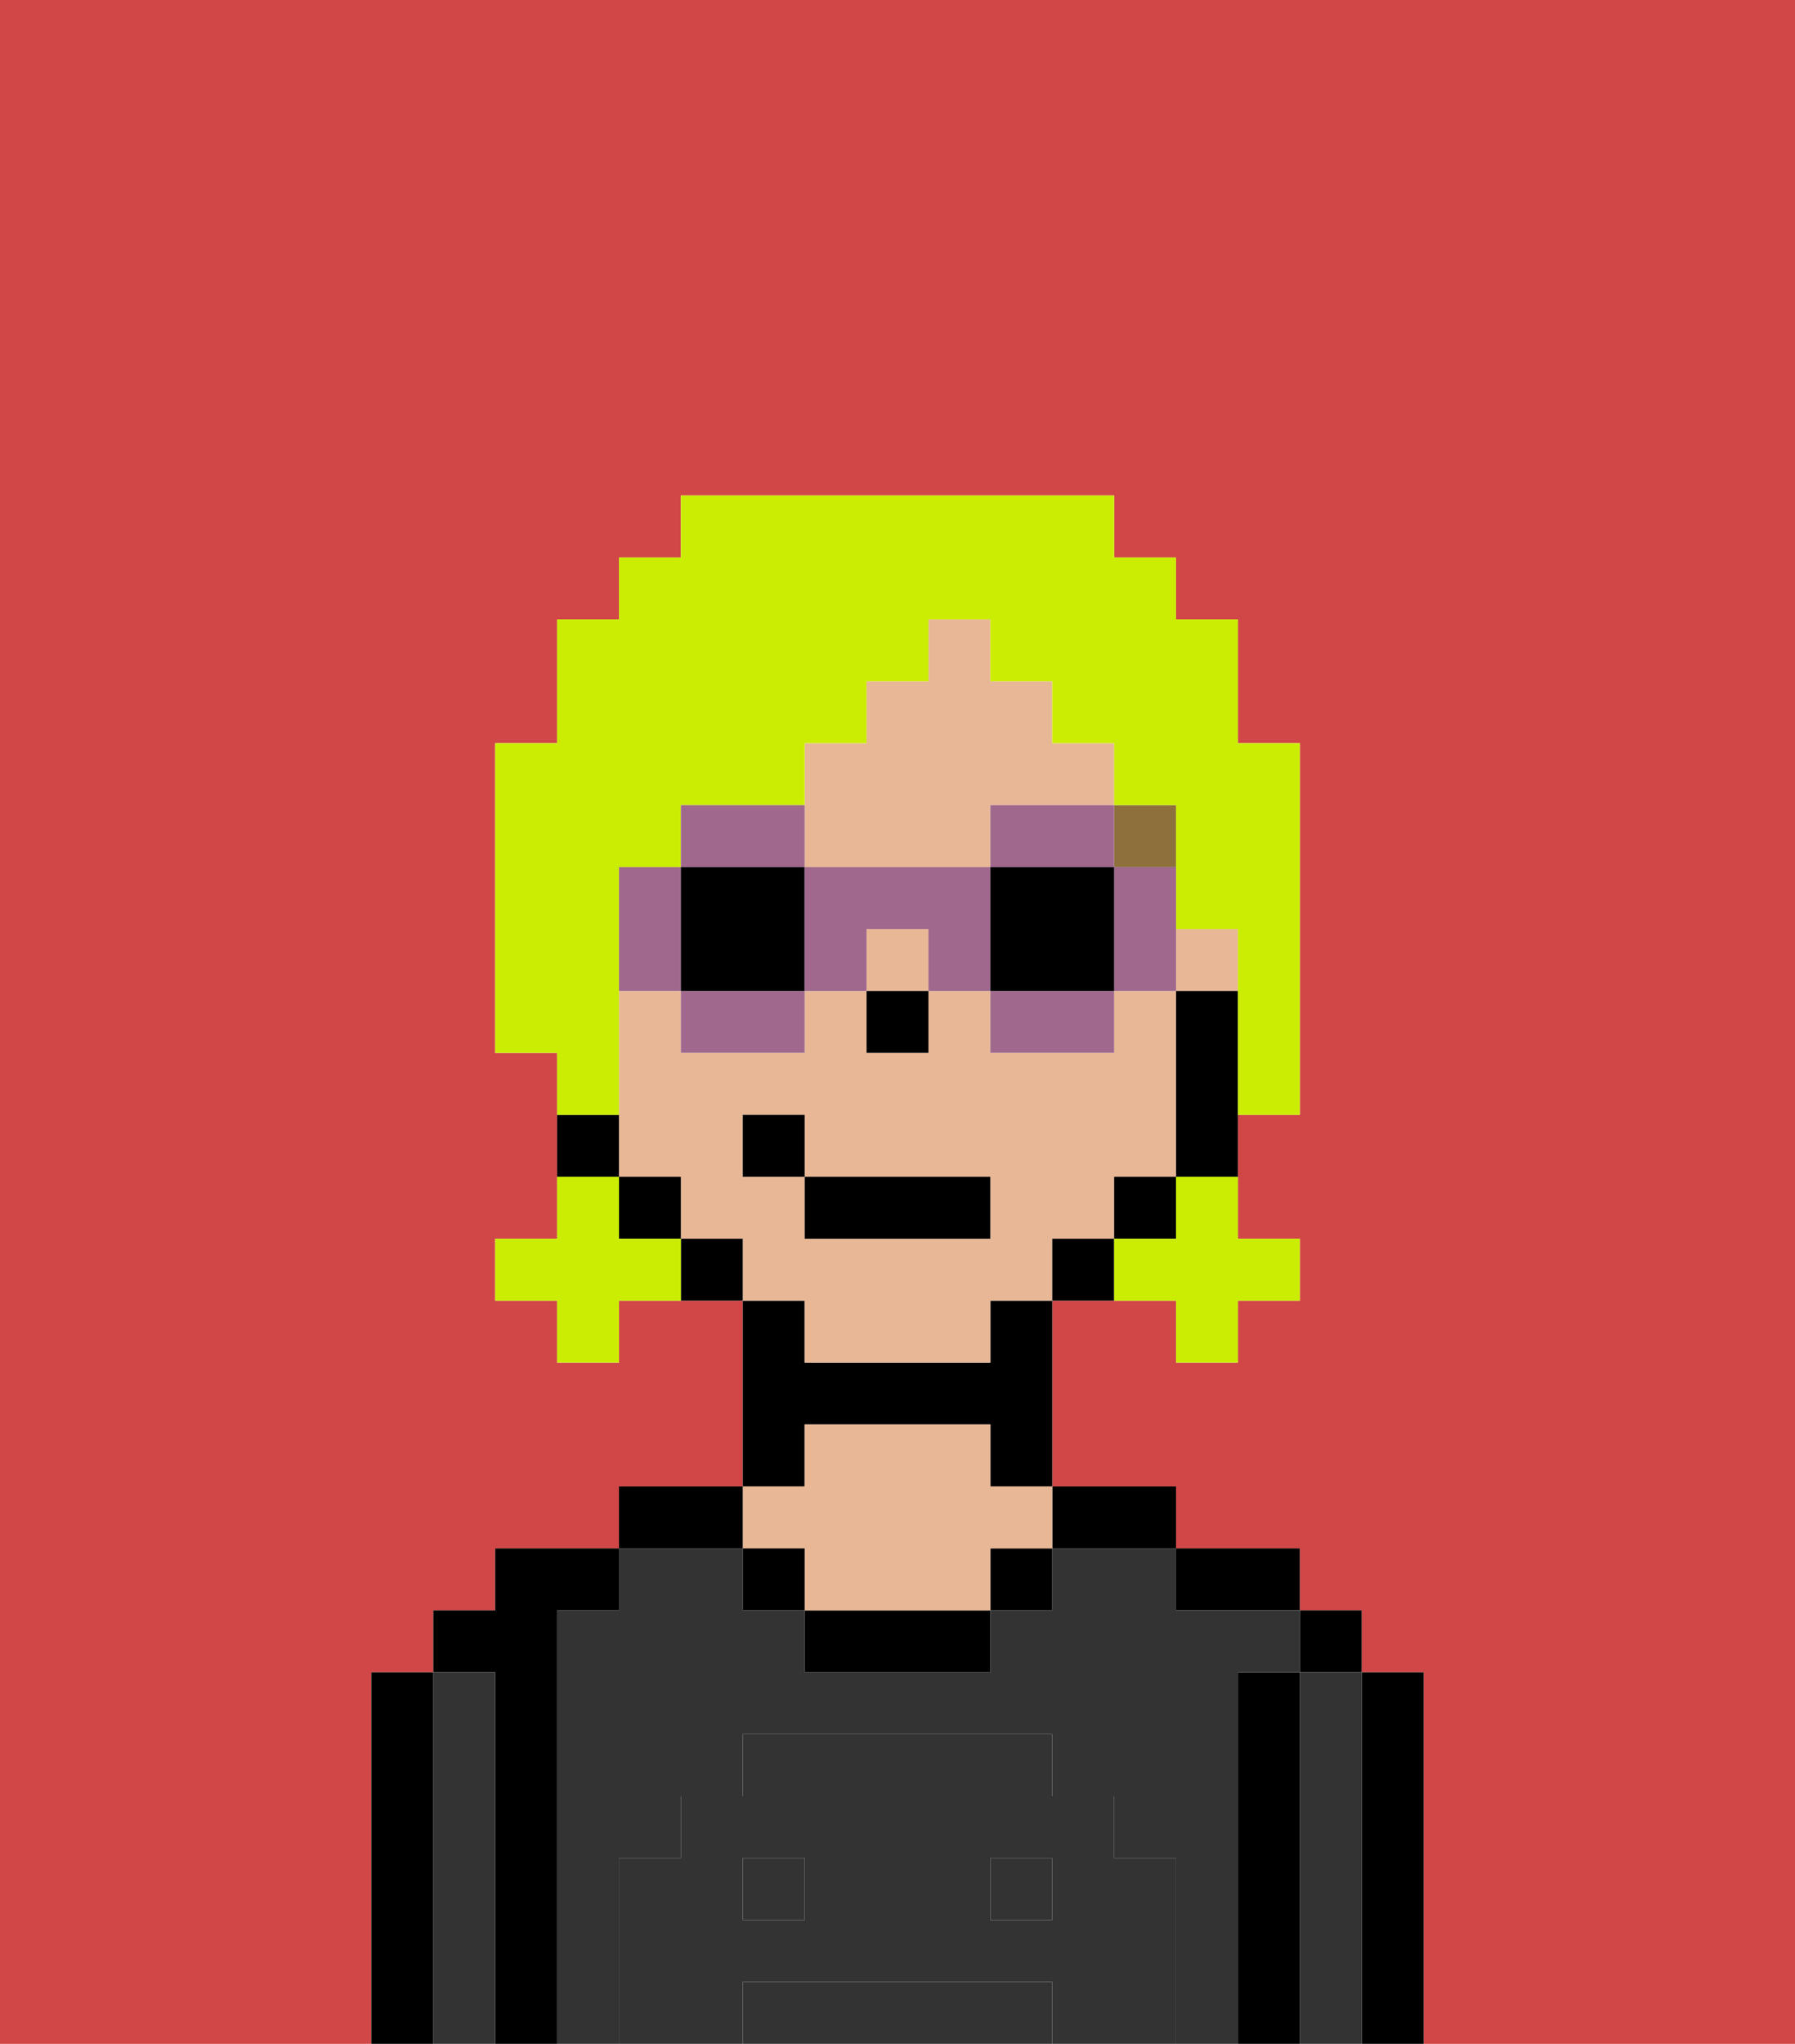 <svg xmlns="http://www.w3.org/2000/svg" viewBox="0 0 29 33"><defs><style>polygon,rect,path{shape-rendering:crispedges;}.ia288-1{fill:#d14646;}.ia288-2{fill:#000000;}.ia288-3{fill:#333333;}.ia288-4{fill:#e8b795;}.ia288-5{fill:#333333;}.ia288-6{fill:#8e703c;}.ia288-7{fill:#cbed03;}.ia288-8{fill:#a0688d;}</style></defs><path class="ia288-1" d="M0,33H6V27H7V26H8V25h2V24h2V21H10v1H9V21H8V20H9V17H8V12H9V10h1V9h1V8h7V9h1v1h1v2h1v6H20v2h1v1H20v1H19V21H17v3h2v1h2v1h1v1h1v6h6V0H0Z"/><path class="ia288-2" d="M23,27H22v6h1V27Z"/><rect class="ia288-2" x="21" y="26" width="1" height="1"/><path class="ia288-3" d="M22,27H21v6h1V27Z"/><path class="ia288-2" d="M21,27H20v6h1V27Z"/><path class="ia288-2" d="M20,26h1V25H19v1Z"/><path class="ia288-3" d="M16,32H12v1h5V32Z"/><rect class="ia288-3" x="16" y="30" width="1" height="1"/><rect class="ia288-3" x="12" y="30" width="1" height="1"/><path class="ia288-3" d="M20,27h1V26H19V25H17v1H16v1H13V26H12V25H10v1H9v7h1V30h1V29h1V28h5v1h1v1h1v3h1V27Z"/><path class="ia288-2" d="M18,25h1V24H17v1Z"/><rect class="ia288-2" x="16" y="25" width="1" height="1"/><path class="ia288-2" d="M13,26v1h3V26H13Z"/><path class="ia288-2" d="M13,23h3v1h1V21H16v1H13V21H12v3h1Z"/><path class="ia288-4" d="M13,25v1h3V25h1V24H16V23H13v1H12v1Z"/><rect class="ia288-2" x="12" y="25" width="1" height="1"/><path class="ia288-2" d="M12,24H10v1h2Z"/><path class="ia288-2" d="M9,26h1V25H8v1H7v1H8v6H9V26Z"/><path class="ia288-3" d="M8,27H7v6H8V27Z"/><path class="ia288-2" d="M7,27H6v6H7V27Z"/><path class="ia288-5" d="M19,30H18V29H17V28H12v1H11v1H10v3h2V32h5v1h2V30Zm-6,1H12V30h1Zm4,0H16V30h1Z"/><rect class="ia288-4" x="19" y="15" width="1" height="1"/><path class="ia288-4" d="M14,14h2V13h2V12H17V11H16V10H15v1H14v1H13v2Z"/><path class="ia288-4" d="M13,22h3V21h1V20h1V19h1V16H18v1H16V16H15v1H14V16H13v1H11V16H10v3h1v1h1v1h1Zm-1-3V18h1v1h3v1H13V19Z"/><rect class="ia288-4" x="14" y="15" width="1" height="1"/><path class="ia288-2" d="M19,16v3h1V16Z"/><rect class="ia288-2" x="18" y="19" width="1" height="1"/><path class="ia288-2" d="M17,20v1h1V20Z"/><path class="ia288-2" d="M11,20v1h1V20Z"/><rect class="ia288-2" x="10" y="19" width="1" height="1"/><path class="ia288-2" d="M10,18H9v1h1Z"/><rect class="ia288-2" x="14" y="16" width="1" height="1"/><rect class="ia288-6" x="18" y="13" width="1" height="1"/><rect class="ia288-2" x="13" y="19" width="3" height="1"/><rect class="ia288-2" x="12" y="18" width="1" height="1"/><path class="ia288-7" d="M19,20H18v1h1v1h1V21h1V20H20V19H19Z"/><path class="ia288-7" d="M10,20V19H9v1H8v1H9v1h1V21h1V20Z"/><path class="ia288-7" d="M10,17V14h1V13h2V12h1V11h1V10h1v1h1v1h1v1h1v2h1v3h1V12H20V10H19V9H18V8H11V9H10v1H9v2H8v5H9v1h1Z"/><path class="ia288-8" d="M13,13H11v1h2Z"/><path class="ia288-8" d="M11,17h2V16H11Z"/><path class="ia288-8" d="M10,14v2h1V14Z"/><path class="ia288-2" d="M11,14v2h2V14Z"/><path class="ia288-8" d="M19,14H18v2h1V14Z"/><path class="ia288-8" d="M16,14h2V13H16Z"/><path class="ia288-8" d="M16,17h2V16H16Z"/><path class="ia288-8" d="M14,14H13v2h1V15h1v1h1V14Z"/><path class="ia288-2" d="M16,14v2h2V14Z"/></svg>